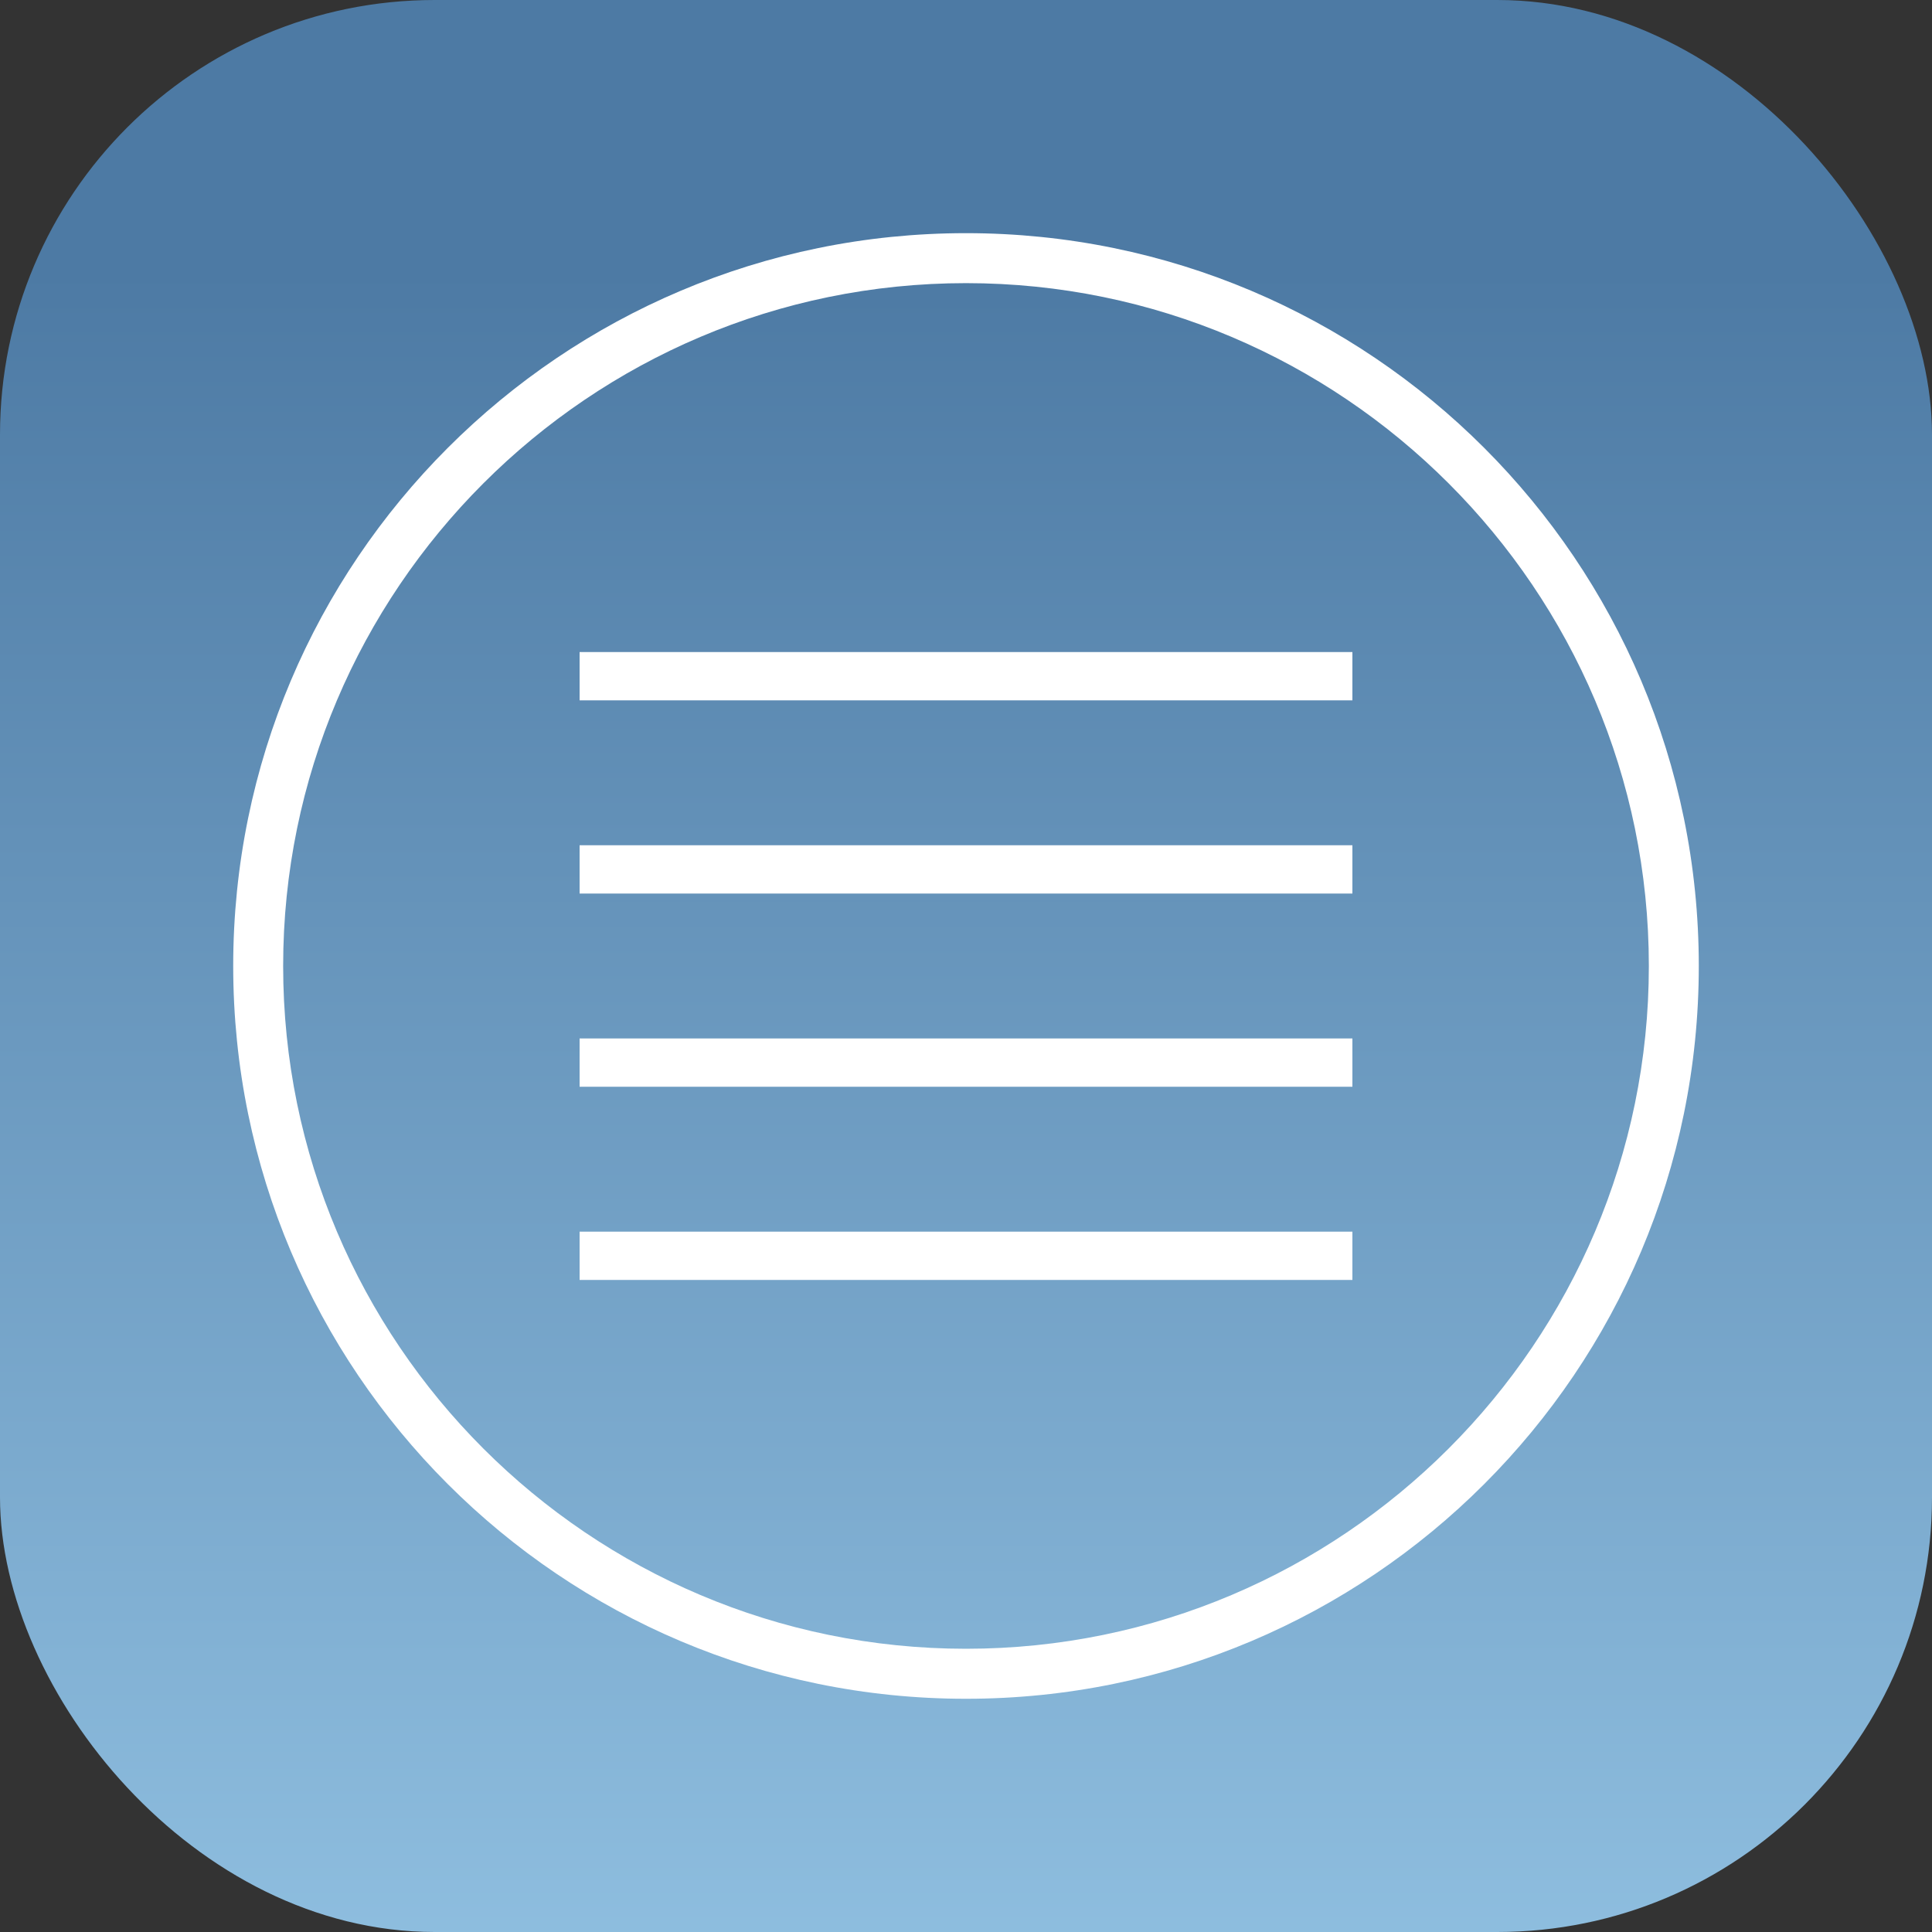<?xml version="1.0" encoding="UTF-8" standalone="no"?>
<svg version="1.1" xmlns="http://www.w3.org/2000/svg" width="400" height="400" viewBox="0 0 400 400">
  <rect x="0" y="0" width="400" height="400" fill="#333333" stroke="none"/>
  <linearGradient id="verlauf" gradientUnits="userSpaceOnUse" x1="298" y1="-108" x2="298" y2="292" gradientTransform="matrix(1,0,0,-1,-42,348)">
    <stop offset="0" style="stop-color:#98C8E8" />
    <stop offset="1" style="stop-color:#4d7aa4" />
  </linearGradient>
  <rect width="400" height="400" rx="90" ry="90" fill="url(#verlauf)" />
  <g transform="translate(-56, -56)" fill="#ffffff">
    <path d="m 256,114.621 c 77.953,0 141.376,63.416 141.376,141.376 0,77.953 -63.423,141.362 -141.376,141.362 -77.967,0 -141.376,-63.409 -141.376,-141.362 0,-77.96 63.409,-141.376 141.376,-141.376
             m 0,-10.348 c -83.793,0 -151.717,67.938 -151.717,151.724 0,83.793 67.924,151.717 151.717,151.717 83.779,0 151.717,-67.924 151.717,-151.717 0,-83.786 -67.938,-151.724 -151.717,-151.724" />
  </g>
  <g stroke="#FFFFFF" stroke-width="10">
    <line x1="120" y1="140" x2="280" y2="140" />
    <line x1="120" y1="180" x2="280" y2="180" />
    <line x1="120" y1="220" x2="280" y2="220" />
    <line x1="120" y1="260" x2="280" y2="260" />
  </g>
</svg>
